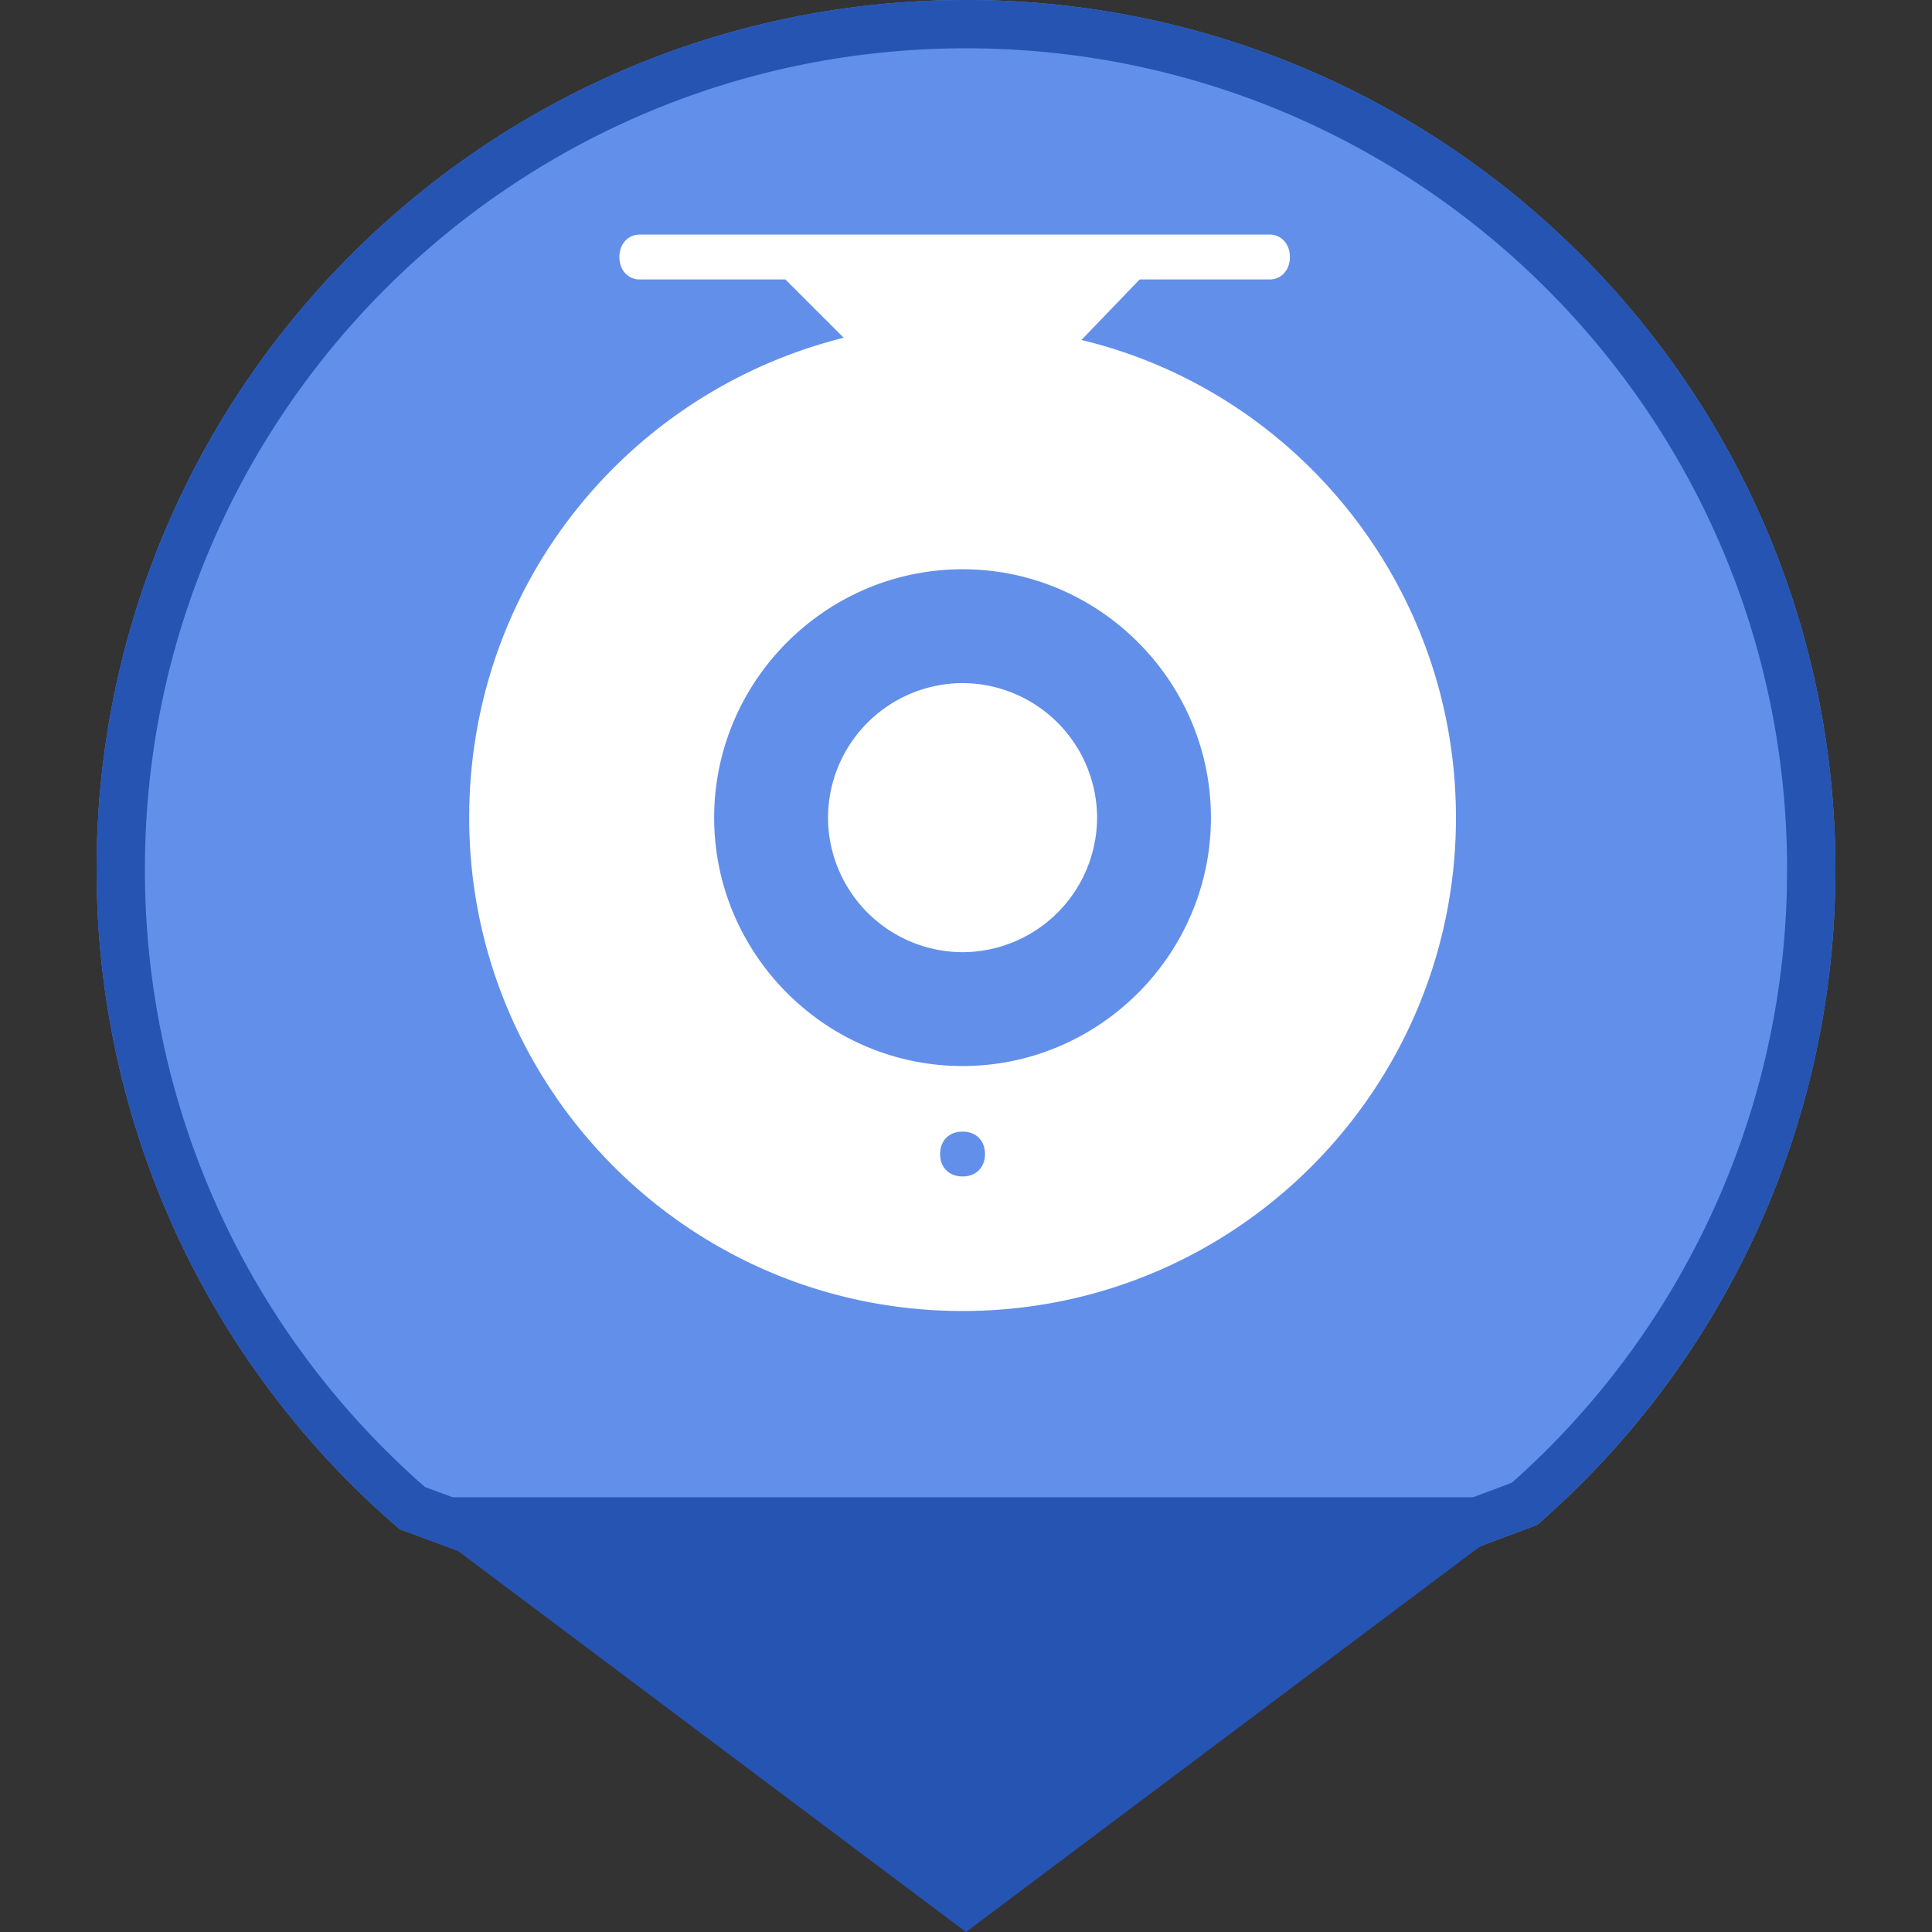 <?xml version="1.0" standalone="no"?><!DOCTYPE svg PUBLIC "-//W3C//DTD SVG 1.1//EN" "http://www.w3.org/Graphics/SVG/1.1/DTD/svg11.dtd"><svg t="1642486521459" class="icon" viewBox="0 0 1024 1024" version="1.1" xmlns="http://www.w3.org/2000/svg" p-id="13162" xmlns:xlink="http://www.w3.org/1999/xlink" width="32" height="32"><rect x="0" y="0" width="1024" height="1024" fill="#333333" stroke="none"/><defs><style type="text/css"></style></defs><path d="M814.694 808.243A459.725 459.725 0 0 0 972.8 460.8c0-254.49-206.31-460.8-460.8-460.8S51.2 206.31 51.2 460.8a459.776 459.776 0 0 0 160.768 349.773c0.179 0 100.173 36.992 300.032 111.027l302.694-113.357z" fill="#628FE9" p-id="13163"></path><path d="M512 0c254.49 0 460.8 206.31 460.8 460.8 0 135.066-58.112 256.589-150.707 340.864l-7.398 6.579L512 921.6 211.968 810.573A459.776 459.776 0 0 1 51.2 460.8C51.2 206.31 257.51 0 512 0z m0 25.6C271.642 25.6 76.8 220.442 76.8 460.8c0 125.184 53.12 241.664 144.179 323.584l4.275 3.763 286.669 106.112L801.28 785.894l4.352-3.891a433.869 433.869 0 0 0 141.44-310.605L947.2 460.8c0-240.358-194.842-435.2-435.2-435.2z" fill="#2554B3" p-id="13164"></path><path d="M512 1024L204.8 793.6h614.4z" fill="#2554B3" p-id="13165"></path><path d="M510.182 694.861c-145.024 0-261.504-117.683-261.504-261.478 0-123.622 84.403-225.843 198.502-254.362L416.256 148.122h-77.261c-5.939 0-10.701-4.762-10.701-11.904 0-7.117 4.762-11.878 10.701-11.878h333.978c5.939 0 10.701 4.762 10.701 11.878 0 7.142-4.762 11.904-10.701 11.904h-68.941L573.184 180.198c114.099 27.341 198.502 130.739 198.502 253.184 0 143.795-116.48 261.478-261.478 261.478z m0-129.843c72.397 0 131.635-59.238 131.635-131.635 0-72.422-59.238-131.661-131.635-131.661-72.422 0-131.661 59.238-131.661 131.661 0 72.397 59.238 131.635 131.661 131.635z m0-60.339a71.526 71.526 0 0 1-71.322-71.296 71.526 71.526 0 0 1 71.322-71.322 71.526 71.526 0 0 1 71.296 71.322 71.526 71.526 0 0 1-71.296 71.296z m0 118.861c7.117 0 11.878-4.762 11.878-11.878 0-7.142-4.762-11.878-11.878-11.878-7.142 0-11.904 4.736-11.904 11.878 0 7.117 4.762 11.878 11.904 11.878z" fill="#FFFFFF" p-id="13166"></path></svg>